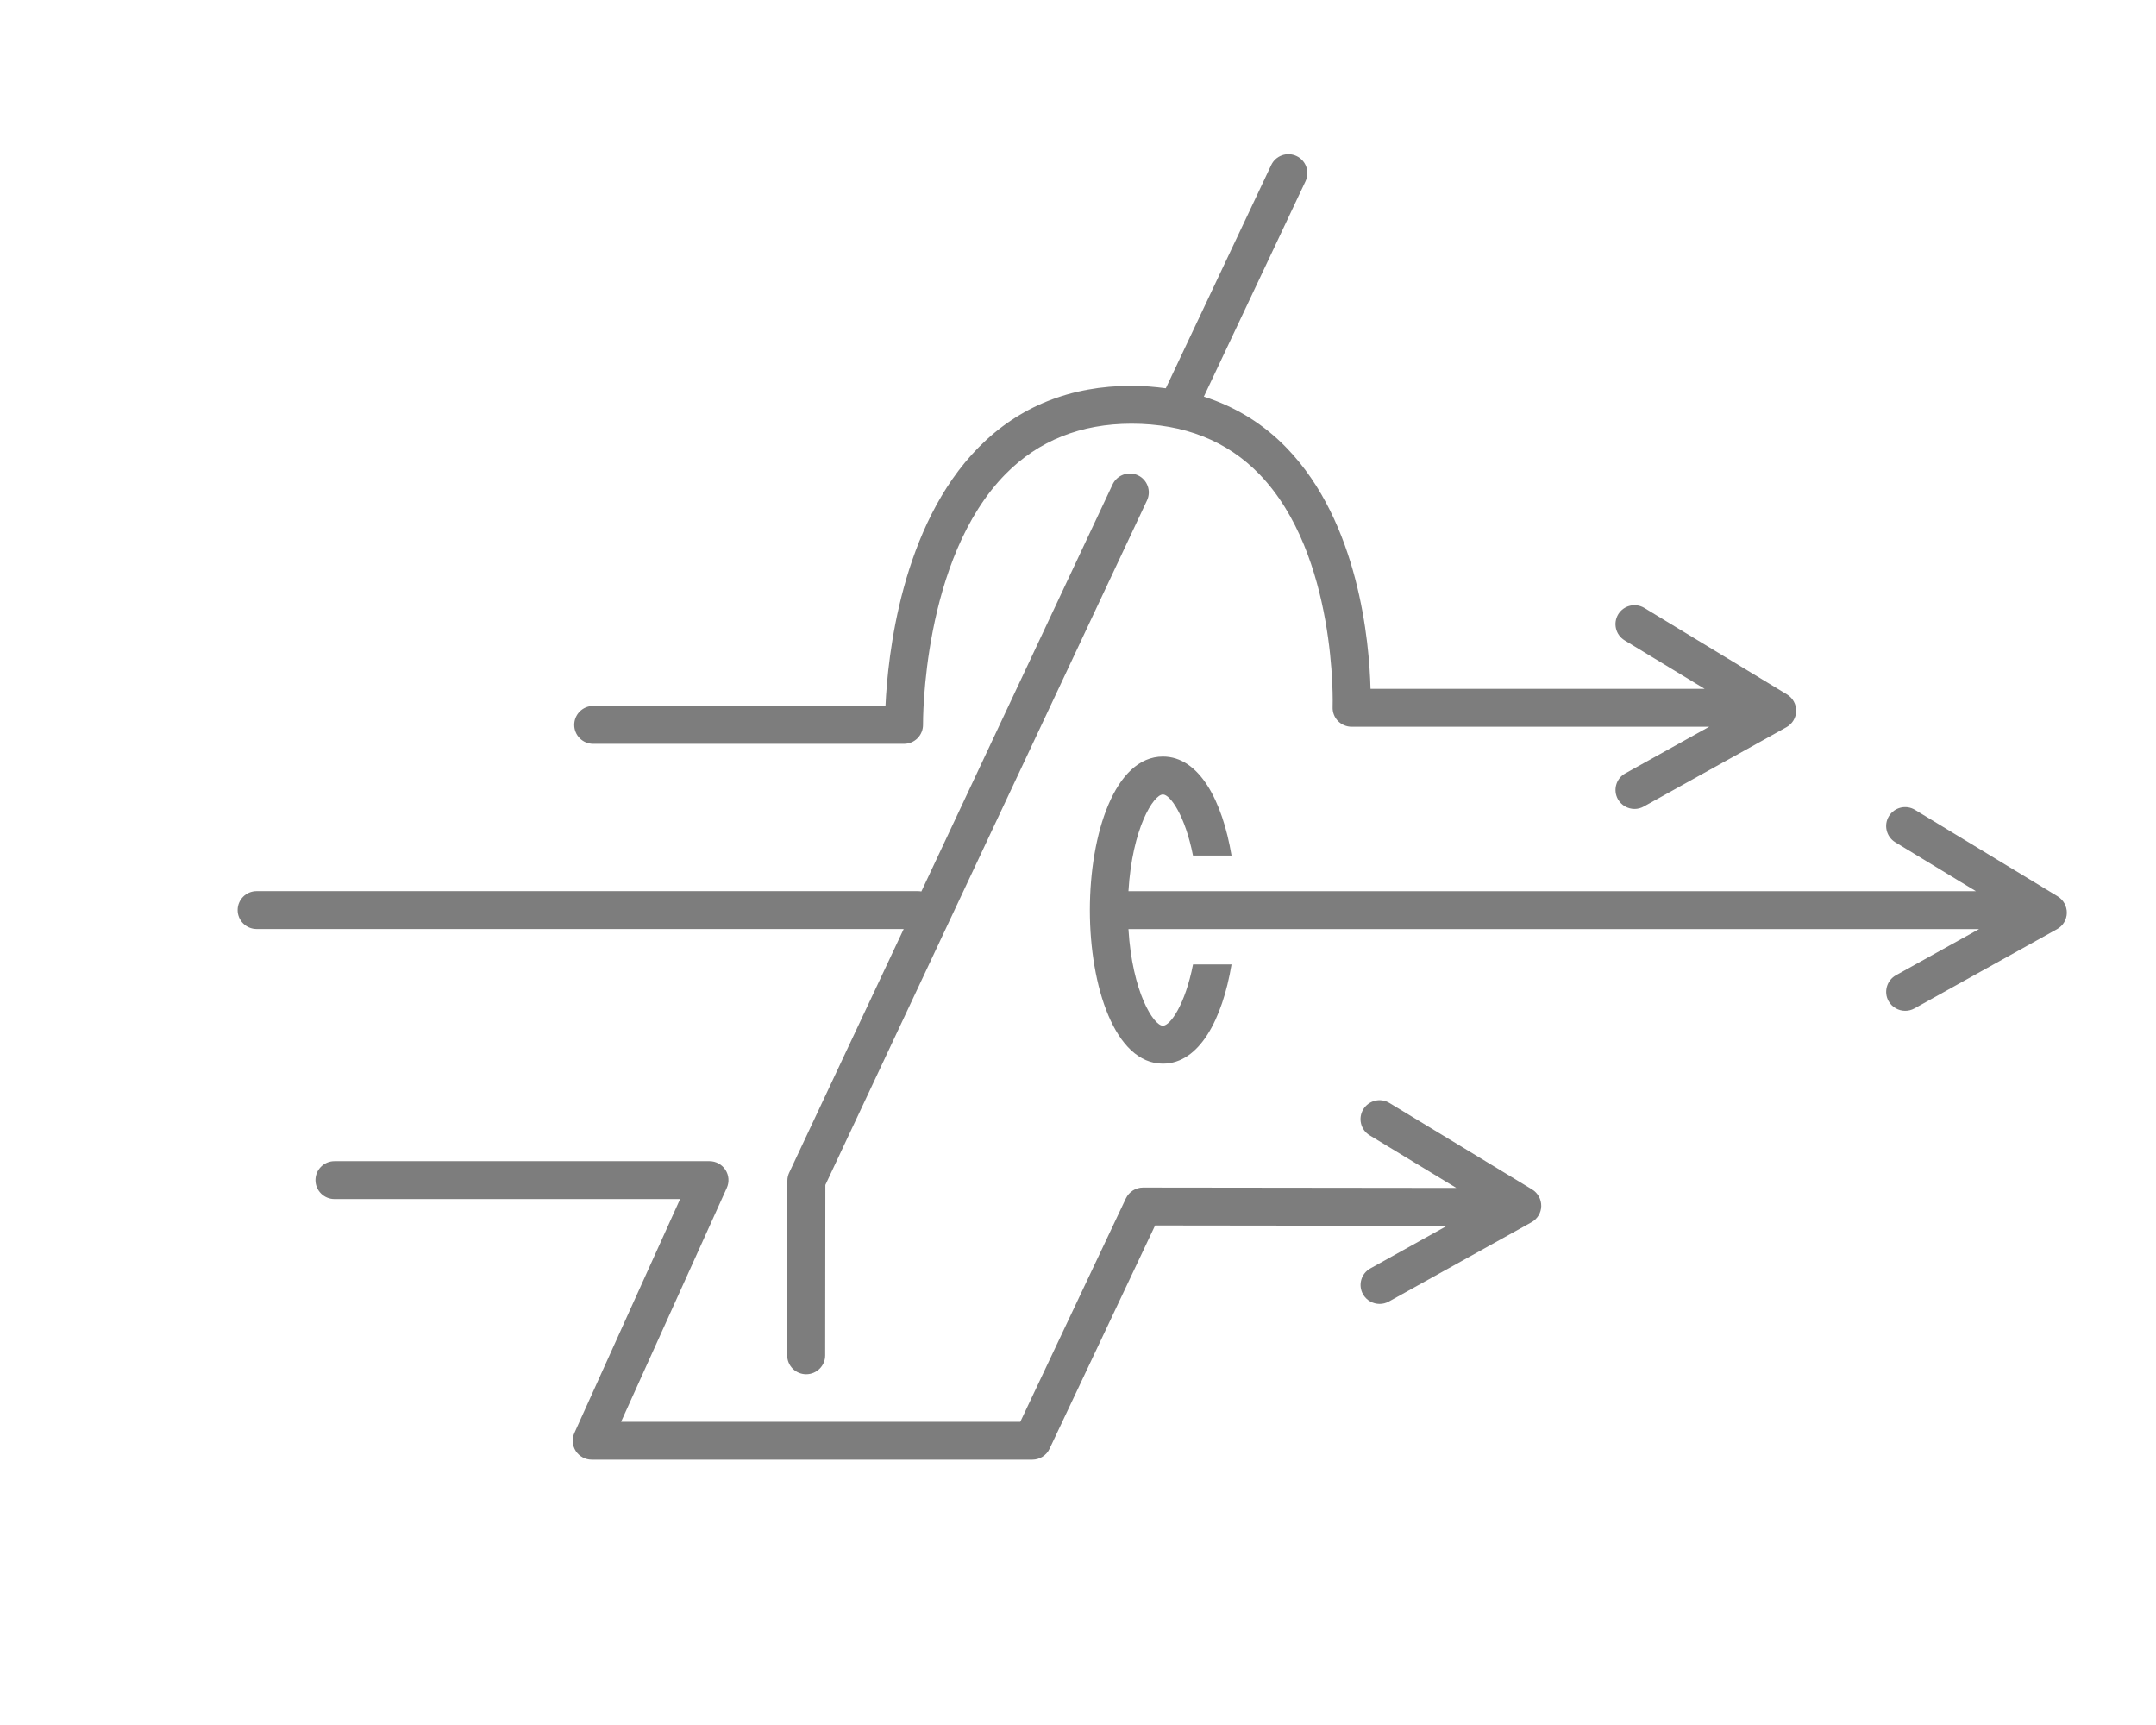 <?xml version="1.0" encoding="utf-8"?>
<!-- Generator: Adobe Illustrator 16.0.0, SVG Export Plug-In . SVG Version: 6.00 Build 0)  -->
<!DOCTYPE svg PUBLIC "-//W3C//DTD SVG 1.1//EN" "http://www.w3.org/Graphics/SVG/1.1/DTD/svg11.dtd">
<svg version="1.1" id="Layer_1" xmlns:sketch="http://www.bohemiancoding.com/sketch/ns"
	 xmlns="http://www.w3.org/2000/svg" xmlns:xlink="http://www.w3.org/1999/xlink" x="0px" y="0px" width="60px" height="48px"
	 viewBox="30 24 60 48" enable-background="new 30 24 60 48" xml:space="preserve">
<title>penetration-test</title>
<description>Created with Sketch (http://www.bohemiancoding.com/sketch)</description>
<g id="Page-1" sketch:type="MSPage">
	<g id="penetration-test" transform="translate(13, 8)" sketch:type="MSLayerGroup">
		<path id="Fill-1" sketch:type="MSShapeGroup" fill="#7D7D7D" d="M47.963,29.479l-5.322,11.327
			c-0.031-0.005-0.062-0.009-0.094-0.009H24.142c-0.292,0-0.529,0.235-0.529,0.527c0,0.291,0.237,0.527,0.529,0.527h18.007
			l-3.187,6.781c-0.033,0.069-0.05,0.146-0.05,0.223l-0.005,4.858c0,0.291,0.236,0.527,0.528,0.527c0.292,0,0.529-0.235,0.529-0.526
			l0.005-4.741l8.951-19.047c0.125-0.264,0.01-0.578-0.254-0.701C48.402,29.103,48.088,29.216,47.963,29.479z M66.732,35.324
			l-3.971-2.407c-0.25-0.151-0.574-0.072-0.727,0.177c-0.15,0.249-0.072,0.573,0.178,0.725l2.227,1.349h-9.298
			c-0.034-1.306-0.327-4.622-2.327-6.696c-0.652-0.678-1.43-1.153-2.312-1.435l2.83-5.994c0.125-0.264,0.012-0.578-0.252-0.702
			s-0.579-0.011-0.703,0.252l-2.93,6.204c-0.002,0.002-0.002,0.005-0.004,0.007c-0.308-0.041-0.623-0.068-0.953-0.068
			c-1.701,0-3.131,0.574-4.25,1.706c-2.165,2.19-2.536,5.833-2.598,7.202h-8.134c-0.292,0-0.528,0.236-0.528,0.527
			c0,0.291,0.236,0.527,0.528,0.527h8.651c0.141,0,0.277-0.057,0.376-0.157c0.099-0.101,0.154-0.236,0.152-0.378
			c0-0.045-0.036-4.613,2.305-6.98c0.914-0.924,2.09-1.393,3.498-1.393c1.459,0,2.657,0.474,3.561,1.409
			c2.168,2.245,2.037,6.434,2.035,6.476c-0.006,0.143,0.047,0.282,0.146,0.386c0.1,0.103,0.238,0.162,0.381,0.162h9.953
			l-2.336,1.298c-0.256,0.142-0.346,0.463-0.205,0.718c0.098,0.173,0.277,0.271,0.463,0.271c0.086,0,0.175-0.021,0.256-0.067
			l3.971-2.207c0.164-0.092,0.268-0.263,0.271-0.451S66.893,35.421,66.732,35.324z M74.264,40.942l-3.971-2.407
			c-0.249-0.151-0.574-0.072-0.726,0.177s-0.071,0.573,0.177,0.725l2.244,1.361H48.404c0.104-1.751,0.7-2.691,0.959-2.691
			c0.203,0,0.619,0.589,0.837,1.699h1.073c-0.254-1.521-0.9-2.754-1.91-2.754c-1.336,0-2.033,2.149-2.033,4.273
			c0,2.123,0.697,4.272,2.033,4.272c1.012,0,1.657-1.236,1.91-2.76h-1.072c-0.217,1.114-0.633,1.705-0.838,1.705
			c-0.259,0-0.855-0.94-0.959-2.69h23.674l-2.316,1.286c-0.254,0.142-0.346,0.463-0.205,0.718c0.098,0.173,0.277,0.271,0.463,0.271
			c0.087,0,0.176-0.021,0.257-0.066l3.97-2.207c0.164-0.091,0.268-0.263,0.271-0.45S74.424,41.04,74.264,40.942z M59.637,49.097
			l-3.971-2.406c-0.25-0.151-0.574-0.072-0.727,0.177c-0.151,0.249-0.072,0.573,0.178,0.724l2.412,1.463l-8.719-0.01H48.81
			c-0.204,0-0.39,0.117-0.478,0.303l-2.938,6.215h-11.11l2.942-6.508c0.074-0.163,0.06-0.353-0.038-0.503s-0.264-0.241-0.444-0.241
			H26.308c-0.292,0-0.529,0.236-0.529,0.527s0.237,0.527,0.529,0.527h9.619l-2.942,6.508c-0.074,0.163-0.059,0.353,0.038,0.503
			c0.098,0.15,0.265,0.241,0.444,0.241h12.263c0.204,0,0.391-0.118,0.478-0.303l2.938-6.215l8.123,0.01l-2.133,1.186
			c-0.256,0.142-0.348,0.462-0.205,0.717c0.097,0.173,0.277,0.271,0.463,0.271c0.086,0,0.174-0.021,0.256-0.066l3.971-2.207
			c0.164-0.091,0.268-0.263,0.271-0.45C59.894,49.37,59.797,49.194,59.637,49.097z"/>
	</g>
</g>
</svg>
